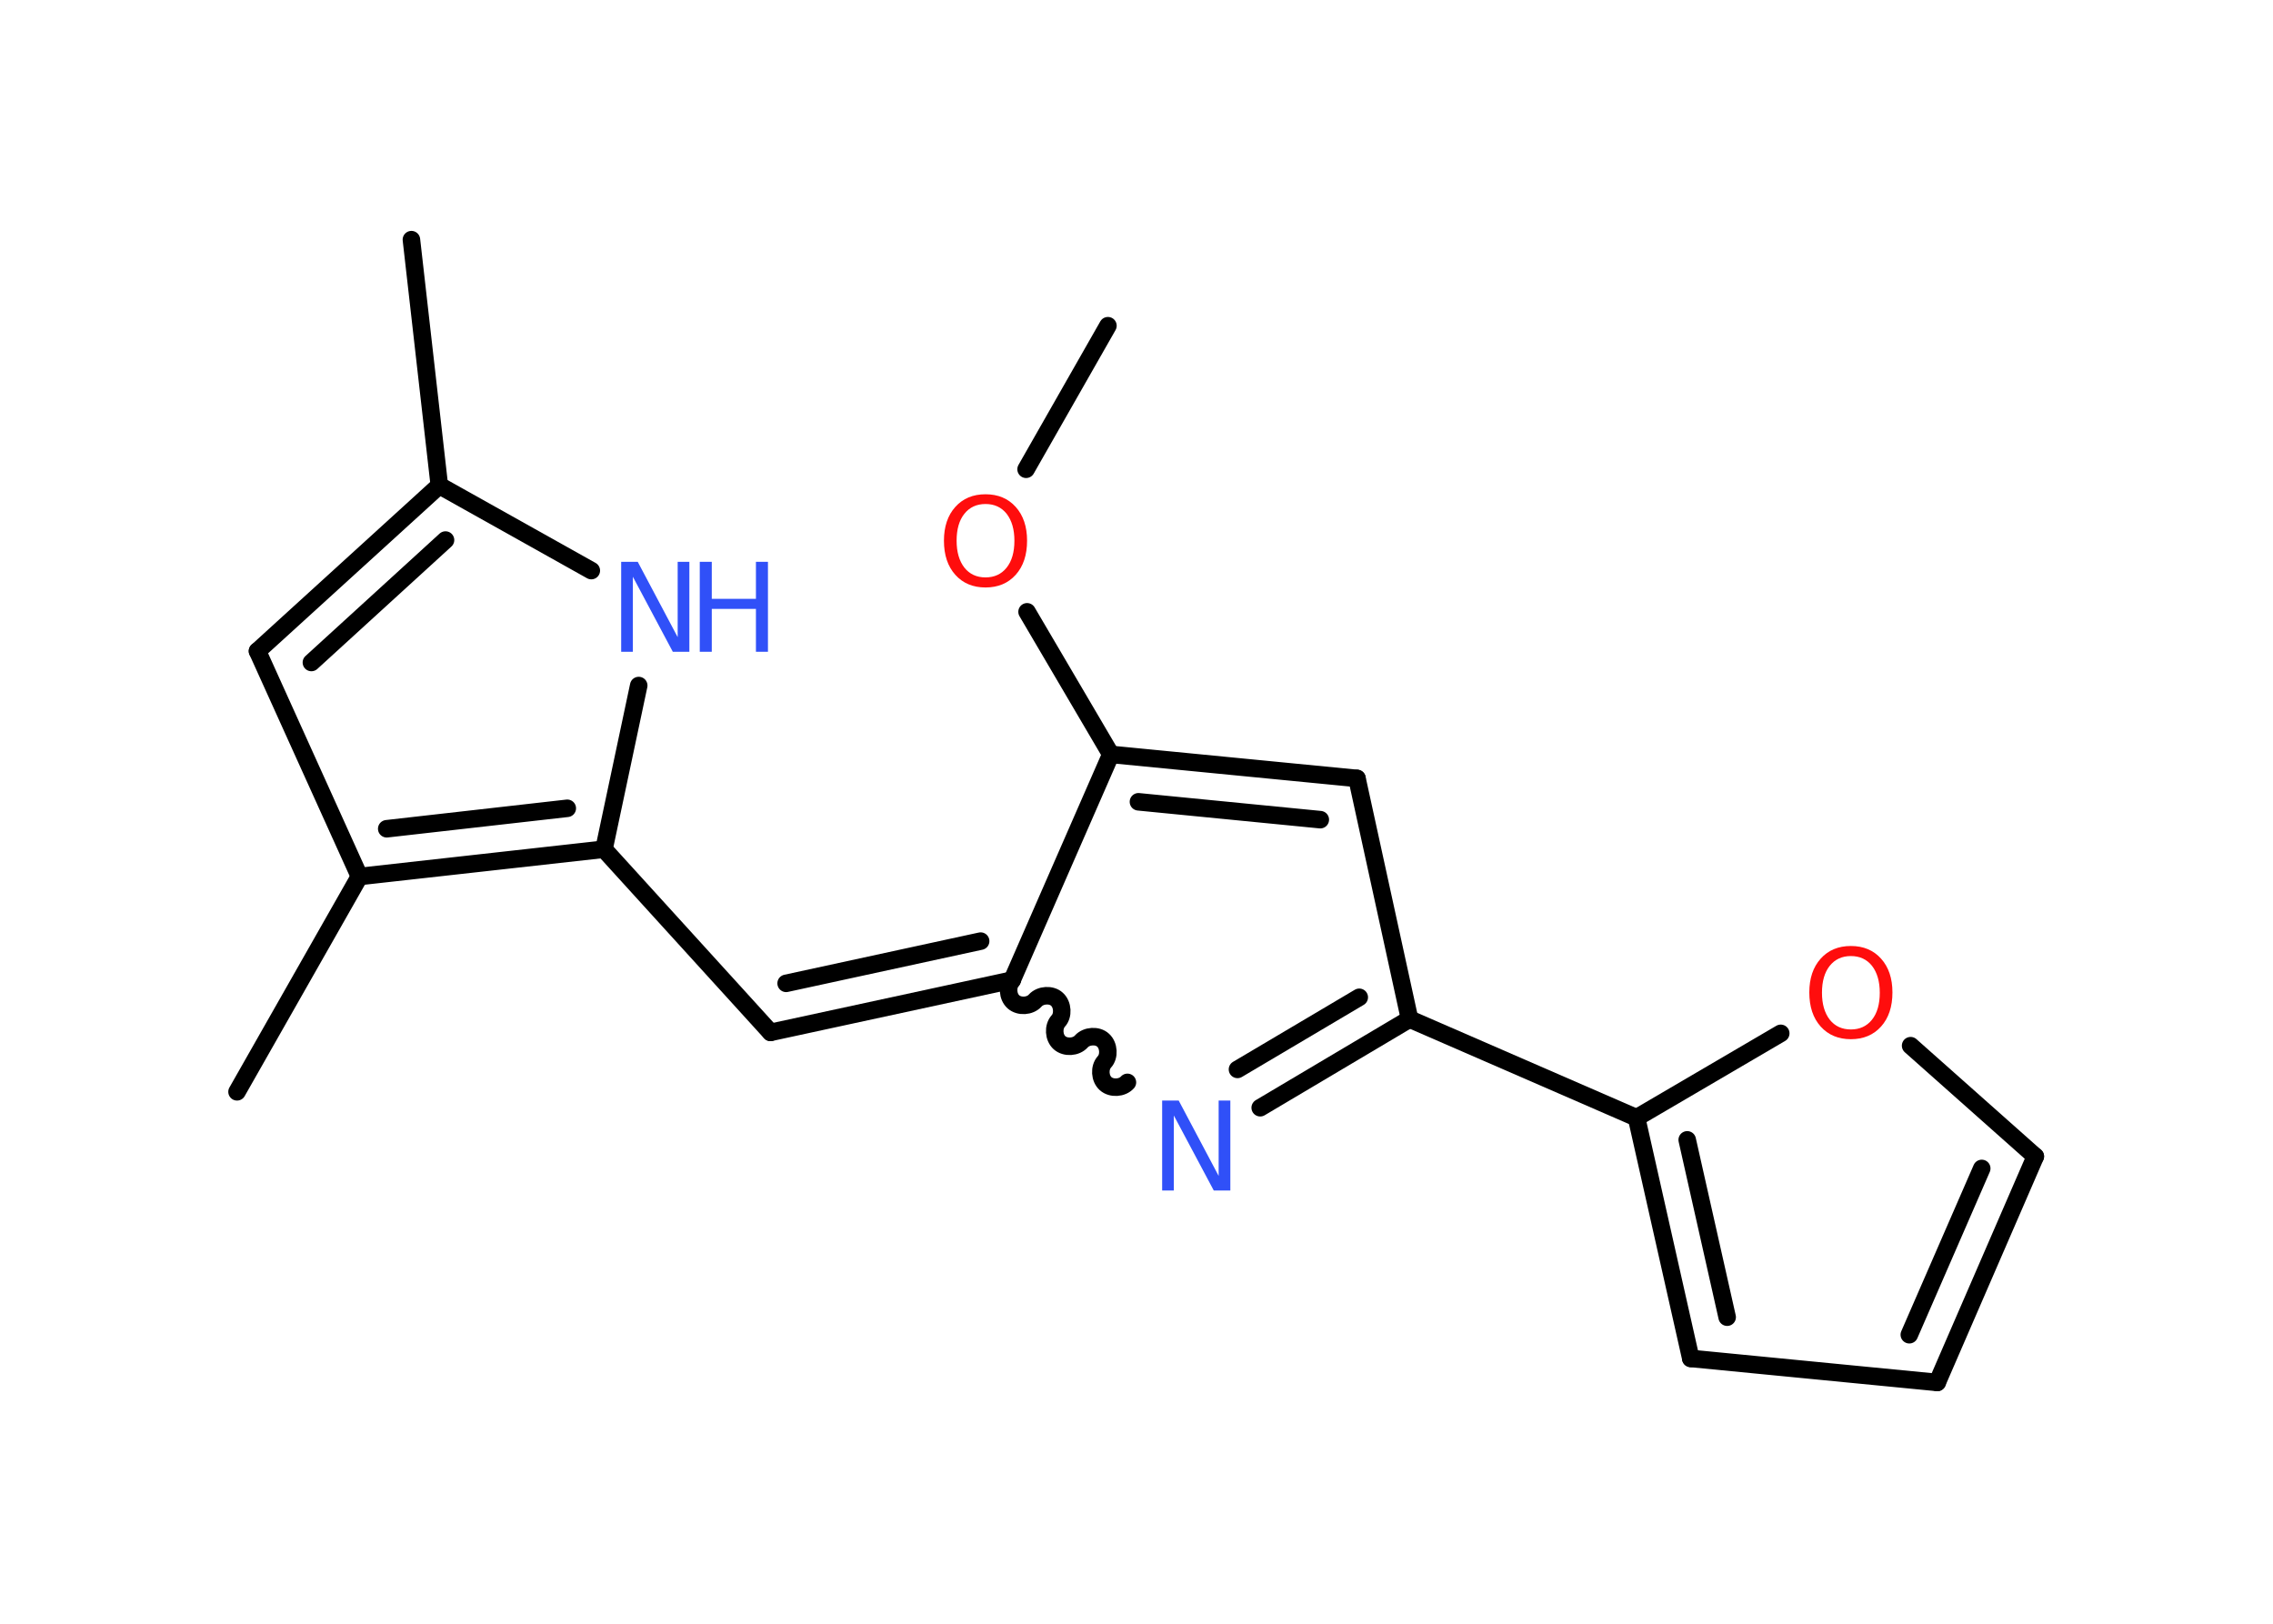<?xml version='1.0' encoding='UTF-8'?>
<!DOCTYPE svg PUBLIC "-//W3C//DTD SVG 1.1//EN" "http://www.w3.org/Graphics/SVG/1.1/DTD/svg11.dtd">
<svg version='1.2' xmlns='http://www.w3.org/2000/svg' xmlns:xlink='http://www.w3.org/1999/xlink' width='70.0mm' height='50.0mm' viewBox='0 0 70.0 50.0'>
  <desc>Generated by the Chemistry Development Kit (http://github.com/cdk)</desc>
  <g stroke-linecap='round' stroke-linejoin='round' stroke='#000000' stroke-width='.54' fill='#3050F8'>
    <rect x='.0' y='.0' width='70.0' height='50.0' fill='#FFFFFF' stroke='none'/>
    <g id='mol1' class='mol'>
      <line id='mol1bnd1' class='bond' x1='34.12' y1='10.03' x2='31.6' y2='14.45'/>
      <line id='mol1bnd2' class='bond' x1='31.63' y1='18.84' x2='34.21' y2='23.23'/>
      <g id='mol1bnd3' class='bond'>
        <line x1='41.79' y1='23.97' x2='34.21' y2='23.23'/>
        <line x1='40.66' y1='25.24' x2='35.06' y2='24.69'/>
      </g>
      <line id='mol1bnd4' class='bond' x1='41.79' y1='23.97' x2='43.41' y2='31.38'/>
      <line id='mol1bnd5' class='bond' x1='43.41' y1='31.38' x2='50.4' y2='34.42'/>
      <g id='mol1bnd6' class='bond'>
        <line x1='50.4' y1='34.42' x2='52.07' y2='41.83'/>
        <line x1='51.96' y1='35.1' x2='53.19' y2='40.56'/>
      </g>
      <line id='mol1bnd7' class='bond' x1='52.07' y1='41.83' x2='59.66' y2='42.57'/>
      <g id='mol1bnd8' class='bond'>
        <line x1='59.66' y1='42.57' x2='62.68' y2='35.61'/>
        <line x1='58.8' y1='41.1' x2='61.03' y2='35.98'/>
      </g>
      <line id='mol1bnd9' class='bond' x1='62.68' y1='35.61' x2='58.84' y2='32.2'/>
      <line id='mol1bnd10' class='bond' x1='50.4' y1='34.42' x2='54.84' y2='31.82'/>
      <g id='mol1bnd11' class='bond'>
        <line x1='38.81' y1='34.11' x2='43.41' y2='31.38'/>
        <line x1='38.11' y1='32.93' x2='41.86' y2='30.71'/>
      </g>
      <path id='mol1bnd12' class='bond' d='M31.17 30.18c-.16 .18 -.14 .51 .04 .67c.18 .16 .51 .14 .67 -.04c.16 -.18 .5 -.2 .67 -.04c.18 .16 .2 .5 .04 .67c-.16 .18 -.14 .51 .04 .67c.18 .16 .51 .14 .67 -.04c.16 -.18 .5 -.2 .67 -.04c.18 .16 .2 .5 .04 .67c-.16 .18 -.14 .51 .04 .67c.18 .16 .51 .14 .67 -.04' fill='none' stroke='#000000' stroke-width='.54'/>
      <line id='mol1bnd13' class='bond' x1='34.21' y1='23.23' x2='31.17' y2='30.18'/>
      <g id='mol1bnd14' class='bond'>
        <line x1='23.73' y1='31.79' x2='31.17' y2='30.18'/>
        <line x1='24.21' y1='30.28' x2='30.2' y2='28.98'/>
      </g>
      <line id='mol1bnd15' class='bond' x1='23.73' y1='31.79' x2='18.6' y2='26.15'/>
      <line id='mol1bnd16' class='bond' x1='18.6' y1='26.15' x2='19.67' y2='21.11'/>
      <line id='mol1bnd17' class='bond' x1='18.21' y1='17.57' x2='13.53' y2='14.95'/>
      <line id='mol1bnd18' class='bond' x1='13.53' y1='14.95' x2='12.67' y2='7.38'/>
      <g id='mol1bnd19' class='bond'>
        <line x1='13.53' y1='14.95' x2='7.93' y2='20.05'/>
        <line x1='13.72' y1='16.63' x2='9.59' y2='20.4'/>
      </g>
      <line id='mol1bnd20' class='bond' x1='7.93' y1='20.05' x2='11.07' y2='26.99'/>
      <g id='mol1bnd21' class='bond'>
        <line x1='11.07' y1='26.99' x2='18.6' y2='26.15'/>
        <line x1='11.91' y1='25.52' x2='17.47' y2='24.89'/>
      </g>
      <line id='mol1bnd22' class='bond' x1='11.07' y1='26.99' x2='7.3' y2='33.62'/>
      <path id='mol1atm2' class='atom' d='M30.35 15.52q-.41 .0 -.65 .3q-.24 .3 -.24 .83q.0 .52 .24 .83q.24 .3 .65 .3q.41 .0 .65 -.3q.24 -.3 .24 -.83q.0 -.52 -.24 -.83q-.24 -.3 -.65 -.3zM30.35 15.22q.58 .0 .93 .39q.35 .39 .35 1.04q.0 .66 -.35 1.05q-.35 .39 -.93 .39q-.58 .0 -.93 -.39q-.35 -.39 -.35 -1.05q.0 -.65 .35 -1.04q.35 -.39 .93 -.39z' stroke='none' fill='#FF0D0D'/>
      <path id='mol1atm10' class='atom' d='M57.0 29.44q-.41 .0 -.65 .3q-.24 .3 -.24 .83q.0 .52 .24 .83q.24 .3 .65 .3q.41 .0 .65 -.3q.24 -.3 .24 -.83q.0 -.52 -.24 -.83q-.24 -.3 -.65 -.3zM57.0 29.13q.58 .0 .93 .39q.35 .39 .35 1.04q.0 .66 -.35 1.05q-.35 .39 -.93 .39q-.58 .0 -.93 -.39q-.35 -.39 -.35 -1.05q.0 -.65 .35 -1.04q.35 -.39 .93 -.39z' stroke='none' fill='#FF0D0D'/>
      <path id='mol1atm11' class='atom' d='M35.8 33.89h.5l1.23 2.32v-2.32h.36v2.77h-.51l-1.23 -2.31v2.31h-.36v-2.77z' stroke='none'/>
      <g id='mol1atm15' class='atom'>
        <path d='M19.14 17.3h.5l1.23 2.32v-2.32h.36v2.77h-.51l-1.23 -2.31v2.31h-.36v-2.77z' stroke='none'/>
        <path d='M21.55 17.3h.37v1.14h1.36v-1.14h.37v2.77h-.37v-1.32h-1.36v1.32h-.37v-2.77z' stroke='none'/>
      </g>
    </g>
  </g>
</svg>

